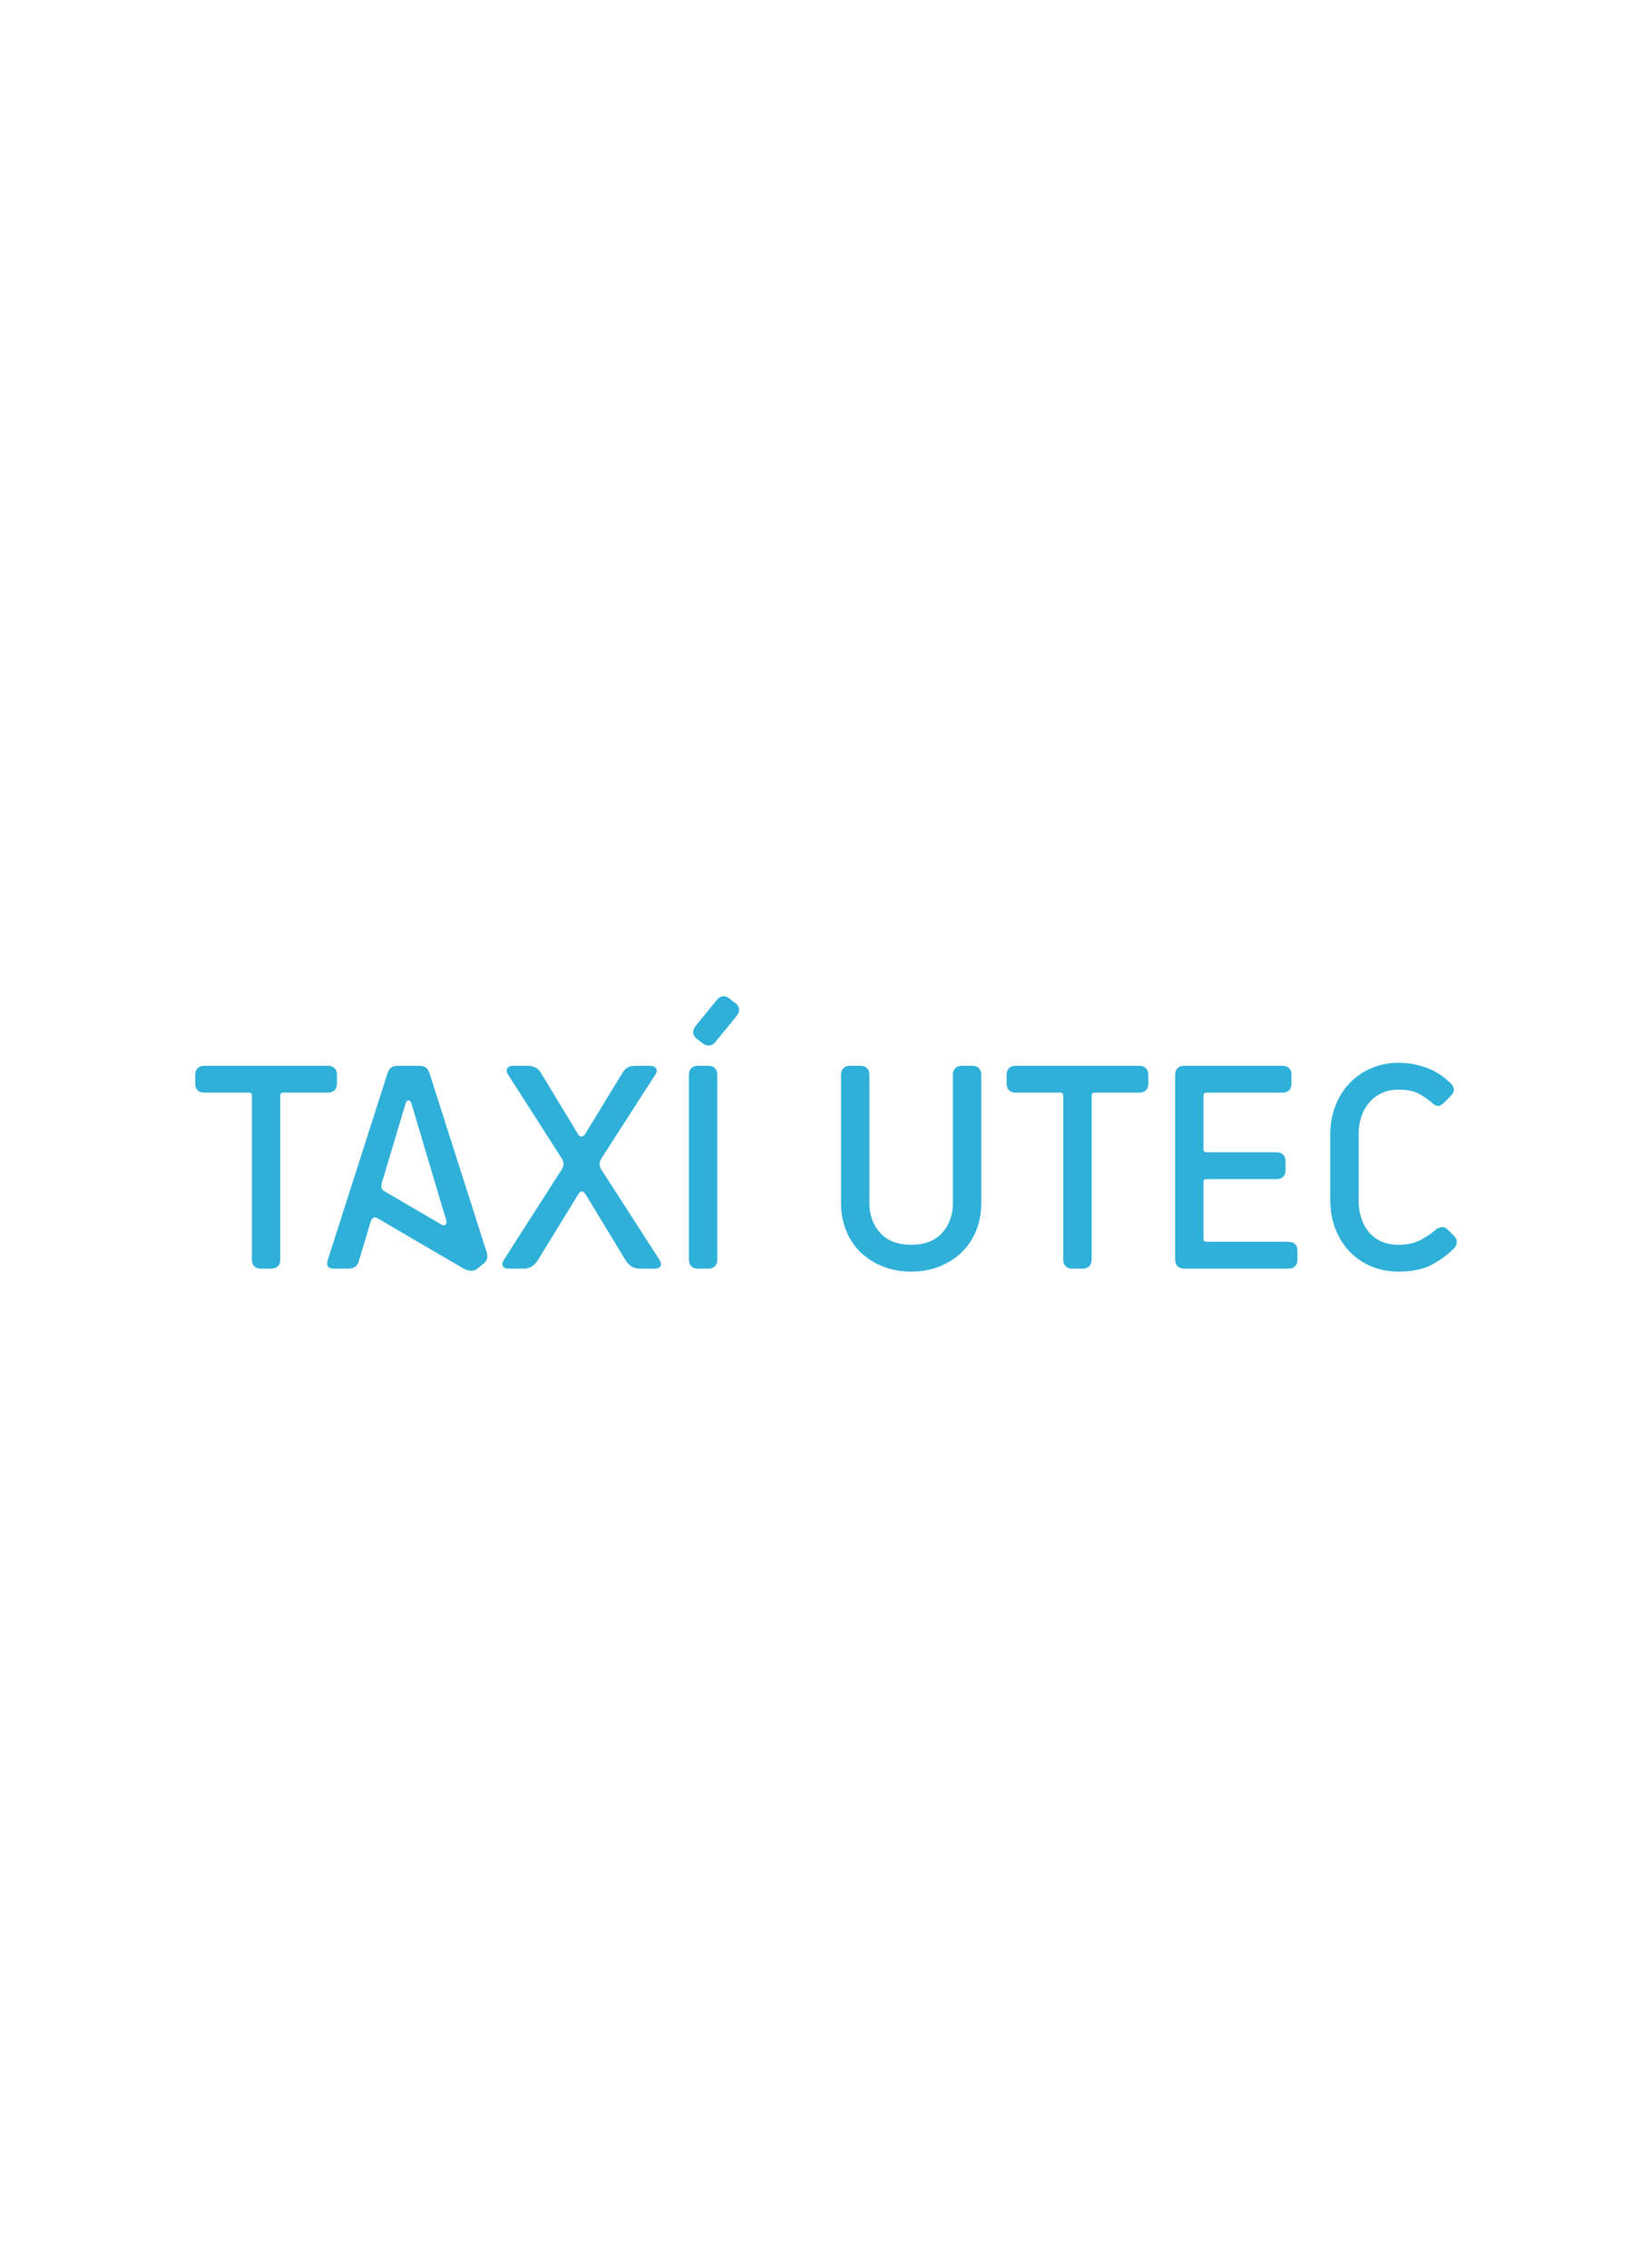 <svg xmlns:mydata="http://www.w3.org/2000/svg" mydata:contrastcolor="ffffff" mydata:template="Contrast" mydata:presentation="2.5" mydata:layouttype="undefined" mydata:specialfontid="undefined" mydata:id1="041" mydata:id2="128" mydata:companyname="Taxí Utec" mydata:companytagline="" version="1.1" xmlns="http://www.w3.org/2000/svg" xmlns:xlink="http://www.w3.org/1999/xlink" style="height: 755px;" viewBox="0 0 550 470"><g fill="#2eb0d9" fill-rule="nonzero" stroke="none" stroke-width="1" stroke-linecap="butt" stroke-linejoin="miter" stroke-miterlimit="10" stroke-dasharray="" stroke-dashoffset="0" font-family="none" font-weight="none" font-size="none" text-anchor="none" style="mix-blend-mode: normal"><g data-paper-data="{&quot;isGlobalGroup&quot;:true,&quot;bounds&quot;:{&quot;x&quot;:65,&quot;y&quot;:189.16248925193466,&quot;width&quot;:420,&quot;height&quot;:91.67502149613071}}"><g data-paper-data="{&quot;isPrimaryText&quot;:true}" id="element-id-74992"><path d="M86.849,279.844c-0.927,0 -1.655,-0.265 -2.185,-0.794c-0.53,-0.53 -0.794,-1.258 -0.794,-2.185v-54.622c0,-0.662 -0.331,-0.993 -0.993,-0.993h-14.897c-0.927,0 -1.655,-0.265 -2.185,-0.794c-0.53,-0.53 -0.794,-1.258 -0.794,-2.185v-2.979c0,-0.927 0.265,-1.655 0.794,-2.185c0.53,-0.53 1.258,-0.794 2.185,-0.794h41.215c0.927,0 1.655,0.265 2.185,0.794c0.53,0.53 0.794,1.258 0.794,2.185v2.979c0,0.927 -0.265,1.655 -0.794,2.185c-0.53,0.53 -1.258,0.794 -2.185,0.794h-14.897c-0.662,0 -0.993,0.331 -0.993,0.993v54.622c0,0.927 -0.265,1.655 -0.794,2.185c-0.53,0.53 -1.258,0.794 -2.185,0.794z" data-paper-data="{&quot;glyphName&quot;:&quot;T&quot;,&quot;glyphIndex&quot;:0,&quot;firstGlyphOfWord&quot;:true,&quot;word&quot;:1}" fill="#2eb0d9" id="element-id-55028"></path><path d="M158.949,279.844c-0.662,0.53 -1.407,0.761 -2.235,0.695c-0.828,-0.066 -1.606,-0.298 -2.334,-0.695l-28.9,-16.883c-0.463,-0.265 -0.877,-0.265 -1.241,0c-0.364,0.265 -0.612,0.596 -0.745,0.993l-4.072,13.506c-0.463,1.589 -1.589,2.383 -3.377,2.383h-4.866c-1.92,0 -2.615,-0.927 -2.086,-2.781l19.862,-62.07c0.331,-1.059 0.778,-1.771 1.341,-2.135c0.563,-0.364 1.308,-0.546 2.235,-0.546h6.952c0.927,0 1.672,0.182 2.235,0.546c0.563,0.364 1.01,1.076 1.341,2.135l18.969,59.389c0.463,1.523 0.199,2.715 -0.794,3.575zM137.001,224.925c-0.199,-0.728 -0.53,-1.092 -0.993,-1.092c-0.463,0 -0.794,0.364 -0.993,1.092l-7.846,26.218c-0.265,0.861 -0.298,1.506 -0.099,1.937c0.199,0.43 0.53,0.778 0.993,1.043l18.671,10.924c0.728,0.463 1.258,0.513 1.589,0.149c0.331,-0.364 0.43,-0.778 0.298,-1.241z" data-paper-data="{&quot;glyphName&quot;:&quot;A&quot;,&quot;glyphIndex&quot;:1,&quot;word&quot;:1}" fill="#2eb0d9" id="element-id-13585"></path><path d="M213.074,279.844c-1.126,0 -2.052,-0.232 -2.781,-0.695c-0.728,-0.463 -1.357,-1.092 -1.887,-1.887l-13.506,-22.246c-0.331,-0.53 -0.712,-0.811 -1.142,-0.844c-0.43,-0.033 -0.844,0.281 -1.241,0.943l-13.606,22.147c-0.53,0.794 -1.159,1.423 -1.887,1.887c-0.728,0.463 -1.655,0.695 -2.781,0.695h-4.866c-1.059,0 -1.721,-0.298 -1.986,-0.894c-0.265,-0.596 -0.132,-1.291 0.397,-2.086l19.267,-30.092c0.728,-1.258 0.728,-2.45 0,-3.575l-17.876,-27.907c-0.53,-0.794 -0.629,-1.49 -0.298,-2.086c0.331,-0.596 1.026,-0.894 2.086,-0.894h4.668c2.052,0 3.542,0.794 4.469,2.383l12.315,20.359c0.331,0.53 0.728,0.794 1.192,0.794c0.463,0 0.861,-0.265 1.192,-0.794l12.414,-20.359c0.53,-0.861 1.126,-1.473 1.788,-1.837c0.662,-0.364 1.556,-0.546 2.681,-0.546h4.668c1.059,0 1.755,0.314 2.086,0.943c0.331,0.629 0.232,1.308 -0.298,2.036l-17.876,27.807c-0.861,1.39 -0.861,2.681 0,3.873l19.267,29.893c0.53,0.794 0.662,1.49 0.397,2.086c-0.265,0.596 -0.927,0.894 -1.986,0.894z" data-paper-data="{&quot;glyphName&quot;:&quot;X&quot;,&quot;glyphIndex&quot;:2,&quot;word&quot;:1}" fill="#2eb0d9" id="element-id-64488"></path><path d="M232.341,279.844c-0.927,0 -1.655,-0.265 -2.185,-0.794c-0.53,-0.53 -0.794,-1.258 -0.794,-2.185v-61.574c0,-0.927 0.265,-1.655 0.794,-2.185c0.53,-0.53 1.258,-0.794 2.185,-0.794h3.476c0.927,0 1.655,0.265 2.185,0.794c0.53,0.53 0.794,1.258 0.794,2.185v61.574c0,0.927 -0.265,1.655 -0.794,2.185c-0.53,0.53 -1.258,0.794 -2.185,0.794zM238.101,204.466c-0.53,0.662 -1.175,1.026 -1.937,1.092c-0.761,0.066 -1.506,-0.166 -2.235,-0.695l-1.986,-1.589c-0.728,-0.53 -1.109,-1.175 -1.142,-1.937c-0.033,-0.761 0.215,-1.506 0.745,-2.235l7.15,-8.739c0.596,-0.728 1.275,-1.126 2.036,-1.192c0.761,-0.066 1.473,0.199 2.135,0.794l1.986,1.49c0.728,0.596 1.126,1.275 1.192,2.036c0.066,0.761 -0.199,1.506 -0.794,2.235z" data-paper-data="{&quot;glyphName&quot;:&quot;Í&quot;,&quot;glyphIndex&quot;:3,&quot;lastGlyphOfWord&quot;:true,&quot;word&quot;:1}" fill="#2eb0d9" id="element-id-74615"></path><path d="M317.253,215.292c0,-0.927 0.265,-1.655 0.794,-2.185c0.53,-0.53 1.258,-0.794 2.185,-0.794h3.476c0.927,0 1.655,0.265 2.185,0.794c0.53,0.53 0.794,1.258 0.794,2.185v42.704c0,3.377 -0.579,6.472 -1.738,9.286c-1.159,2.814 -2.781,5.214 -4.866,7.2c-2.086,1.986 -4.552,3.542 -7.399,4.668c-2.847,1.126 -5.959,1.688 -9.335,1.688c-3.377,0 -6.488,-0.563 -9.335,-1.688c-2.847,-1.126 -5.313,-2.681 -7.399,-4.668c-2.086,-1.986 -3.708,-4.386 -4.866,-7.2c-1.159,-2.814 -1.738,-5.909 -1.738,-9.286v-42.704c0,-0.927 0.265,-1.655 0.794,-2.185c0.53,-0.53 1.258,-0.794 2.185,-0.794h3.476c0.927,0 1.655,0.265 2.185,0.794c0.53,0.53 0.794,1.258 0.794,2.185v42.704c0,3.972 1.192,7.283 3.575,9.931c2.383,2.648 5.826,3.972 10.328,3.972c4.502,0 7.945,-1.324 10.328,-3.972c2.383,-2.648 3.575,-5.959 3.575,-9.931z" data-paper-data="{&quot;glyphName&quot;:&quot;U&quot;,&quot;glyphIndex&quot;:4,&quot;firstGlyphOfWord&quot;:true,&quot;word&quot;:2}" fill="#2eb0d9" id="element-id-9059"></path><path d="M356.978,279.844c-0.927,0 -1.655,-0.265 -2.185,-0.794c-0.53,-0.53 -0.794,-1.258 -0.794,-2.185v-54.622c0,-0.662 -0.331,-0.993 -0.993,-0.993h-14.897c-0.927,0 -1.655,-0.265 -2.185,-0.794c-0.53,-0.53 -0.794,-1.258 -0.794,-2.185v-2.979c0,-0.927 0.265,-1.655 0.794,-2.185c0.53,-0.53 1.258,-0.794 2.185,-0.794h41.215c0.927,0 1.655,0.265 2.185,0.794c0.53,0.53 0.794,1.258 0.794,2.185v2.979c0,0.927 -0.265,1.655 -0.794,2.185c-0.53,0.53 -1.258,0.794 -2.185,0.794h-14.897c-0.662,0 -0.993,0.331 -0.993,0.993v54.622c0,0.927 -0.265,1.655 -0.794,2.185c-0.53,0.53 -1.258,0.794 -2.185,0.794z" data-paper-data="{&quot;glyphName&quot;:&quot;T&quot;,&quot;glyphIndex&quot;:5,&quot;word&quot;:2}" fill="#2eb0d9" id="element-id-53180"></path><path d="M394.22,279.844c-0.927,0 -1.655,-0.265 -2.185,-0.794c-0.53,-0.53 -0.794,-1.258 -0.794,-2.185v-61.574c0,-0.927 0.265,-1.655 0.794,-2.185c0.53,-0.53 1.258,-0.794 2.185,-0.794h32.773c0.927,0 1.655,0.265 2.185,0.794c0.53,0.53 0.794,1.258 0.794,2.185v2.979c0,0.927 -0.265,1.655 -0.794,2.185c-0.53,0.53 -1.258,0.794 -2.185,0.794h-25.325c-0.662,0 -0.993,0.331 -0.993,0.993v17.876c0,0.662 0.331,0.993 0.993,0.993h23.338c0.927,0 1.655,0.265 2.185,0.794c0.53,0.53 0.794,1.258 0.794,2.185v2.979c0,0.927 -0.265,1.655 -0.794,2.185c-0.53,0.53 -1.258,0.794 -2.185,0.794h-23.338c-0.662,0 -0.993,0.331 -0.993,0.993v18.869c0,0.662 0.331,0.993 0.993,0.993h27.311c0.927,0 1.655,0.265 2.185,0.794c0.53,0.53 0.794,1.258 0.794,2.185v2.979c0,0.927 -0.265,1.655 -0.794,2.185c-0.53,0.53 -1.258,0.794 -2.185,0.794z" data-paper-data="{&quot;glyphName&quot;:&quot;E&quot;,&quot;glyphIndex&quot;:6,&quot;word&quot;:2}" fill="#2eb0d9" id="element-id-61513"></path><path d="M484.097,268.92c0.662,0.662 0.96,1.39 0.894,2.185c-0.066,0.794 -0.364,1.457 -0.894,1.986c-2.119,2.119 -4.601,3.939 -7.448,5.462c-2.847,1.523 -6.521,2.284 -11.024,2.284c-3.244,0 -6.257,-0.579 -9.037,-1.738c-2.781,-1.159 -5.181,-2.781 -7.2,-4.866c-2.019,-2.086 -3.608,-4.601 -4.767,-7.548c-1.159,-2.946 -1.738,-6.174 -1.738,-9.683v-21.849c0,-3.443 0.579,-6.637 1.738,-9.584c1.159,-2.946 2.748,-5.462 4.767,-7.548c2.019,-2.086 4.419,-3.724 7.2,-4.916c2.781,-1.192 5.793,-1.788 9.037,-1.788c2.185,0 4.171,0.215 5.959,0.646c1.788,0.43 3.41,0.977 4.866,1.639c1.457,0.662 2.731,1.407 3.824,2.235c1.092,0.828 2.003,1.606 2.731,2.334c1.39,1.39 1.39,2.781 0,4.171l-2.284,2.284c-0.662,0.662 -1.291,1.01 -1.887,1.043c-0.596,0.033 -1.291,-0.314 -2.086,-1.043c-0.861,-0.794 -2.168,-1.721 -3.923,-2.781c-1.755,-1.059 -4.155,-1.589 -7.2,-1.589c-2.119,0 -3.989,0.381 -5.611,1.142c-1.622,0.761 -3.012,1.821 -4.171,3.178c-1.159,1.357 -2.036,2.946 -2.632,4.767c-0.596,1.821 -0.894,3.757 -0.894,5.81v21.849c0,4.436 1.175,8.028 3.526,10.775c2.35,2.748 5.611,4.121 9.782,4.121c2.913,0 5.379,-0.546 7.399,-1.639c2.019,-1.092 3.658,-2.201 4.916,-3.327c0.596,-0.53 1.275,-0.828 2.036,-0.894c0.761,-0.066 1.473,0.232 2.135,0.894z" data-paper-data="{&quot;glyphName&quot;:&quot;C&quot;,&quot;glyphIndex&quot;:7,&quot;lastGlyphOfWord&quot;:true,&quot;word&quot;:2}" fill="#2eb0d9" id="element-id-45266"></path></g></g></g><rect data-element-id="element-id-74992" stroke-width="2" fill="transparent" class="invisible-element-box grouping-element" x="65" y="189" width="420" height="92" data-element-name="isPrimaryText"></rect><rect data-element-id="element-id-13585" stroke-width="2" fill="transparent" class="invisible-element-box individual-element" x="109" y="212" width="53" height="68"></rect><rect data-element-id="element-id-64488" stroke-width="2" fill="transparent" class="invisible-element-box individual-element" x="167" y="212" width="53" height="68"></rect><rect data-element-id="element-id-9059" stroke-width="2" fill="transparent" class="invisible-element-box individual-element" x="280" y="212" width="47" height="69"></rect><rect data-element-id="element-id-55028" stroke-width="2" fill="transparent" class="invisible-element-box individual-element" x="65" y="212" width="47" height="68"></rect><rect data-element-id="element-id-53180" stroke-width="2" fill="transparent" class="invisible-element-box individual-element" x="335" y="212" width="47" height="68"></rect><rect data-element-id="element-id-45266" stroke-width="2" fill="transparent" class="invisible-element-box individual-element" x="443" y="211" width="42" height="70"></rect><rect data-element-id="element-id-61513" stroke-width="2" fill="transparent" class="invisible-element-box individual-element" x="391" y="212" width="41" height="68"></rect><rect data-element-id="element-id-74615" stroke-width="2" fill="transparent" class="invisible-element-box individual-element" x="229" y="189" width="17" height="91"></rect></svg>